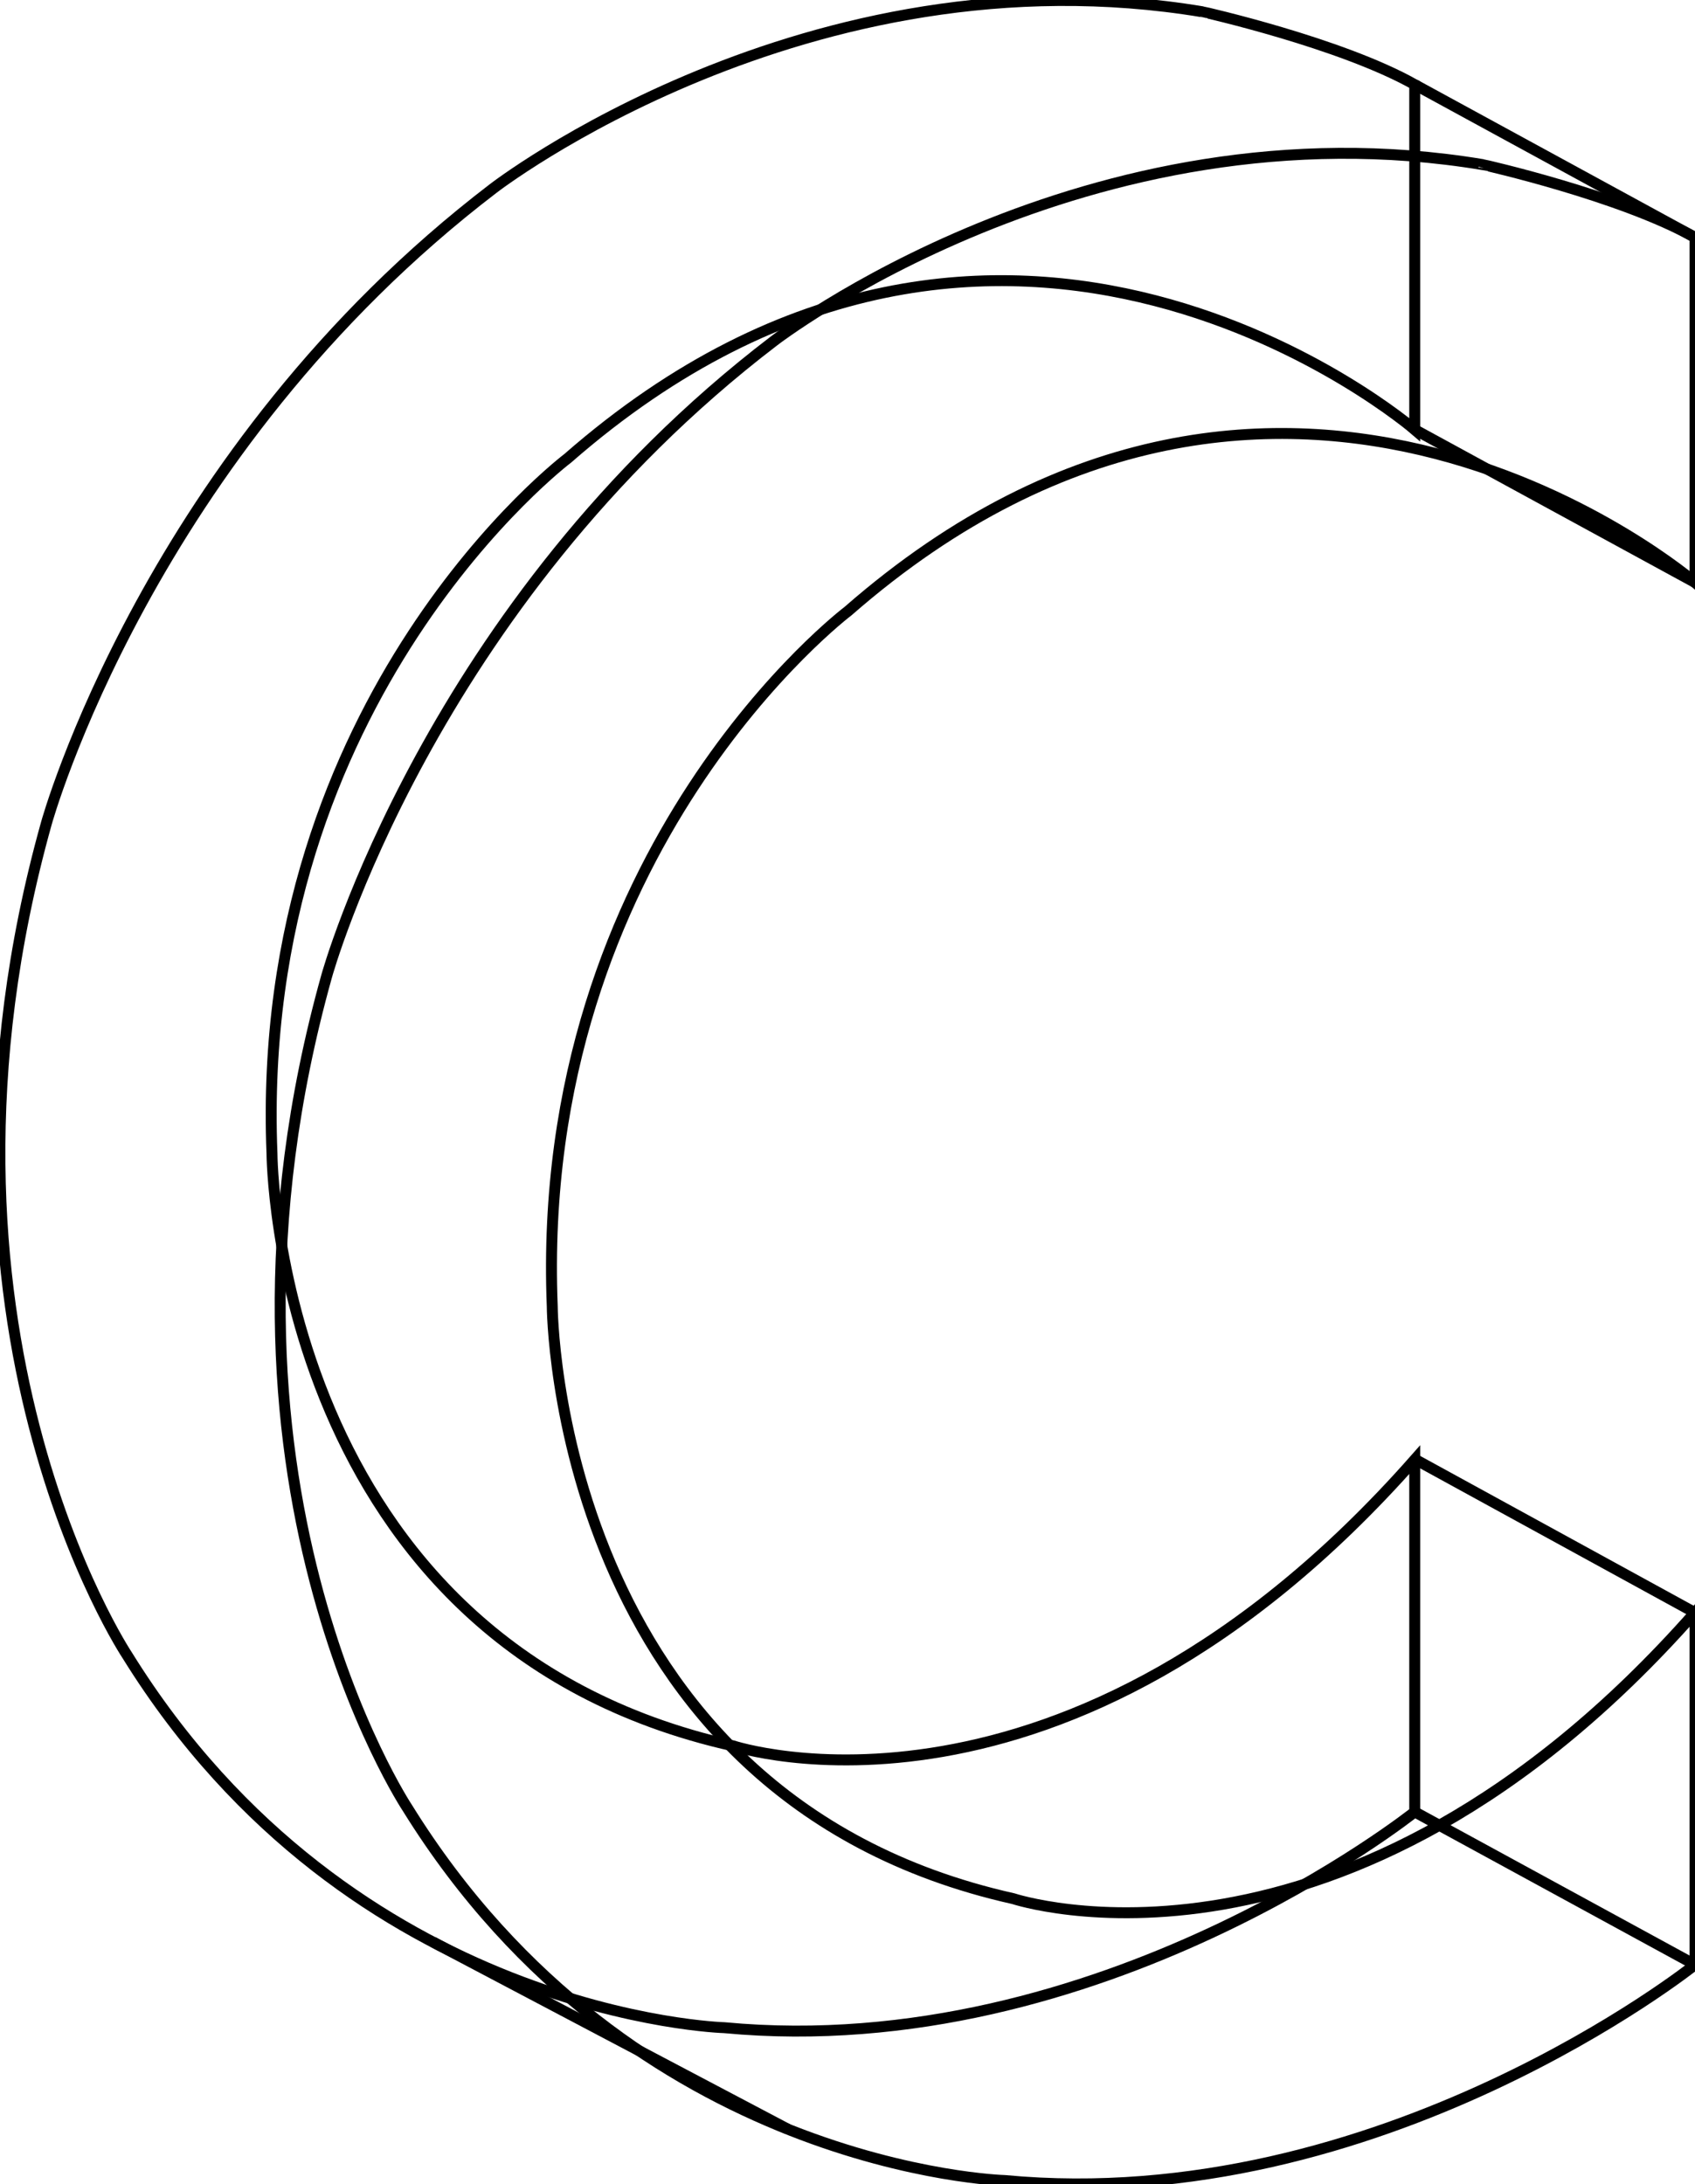 <?xml version="1.0" encoding="utf-8"?>
<!-- Generator: Adobe Illustrator 24.1.3, SVG Export Plug-In . SVG Version: 6.00 Build 0)  -->
<svg version="1.1" id="圖層_1" xmlns="http://www.w3.org/2000/svg" xmlns:xlink="http://www.w3.org/1999/xlink" x="0px" y="0px"
	 viewBox="0 0 775.3 998.9" style="enable-background:new 0 0 775.3 998.9;" xml:space="preserve">
<style type="text/css">
	.st0{display:none;fill:#F7F9F9;}
	.st1{fill:none;stroke:#000000;stroke-width:5;stroke-miterlimit:10;}
	.st2{fill:url(#SVGID_1_);stroke:#000000;stroke-width:5;stroke-miterlimit:10;}
	.st3{fill:url(#SVGID_2_);stroke:#000000;stroke-width:5;stroke-miterlimit:10;}
	.st4{fill:url(#SVGID_3_);stroke:#000000;stroke-width:5;stroke-miterlimit:10;}
</style>
<rect x="860.3" y="630.7" class="st0" width="83.2" height="57.3"/>
<path class="st1" d="M775.3,108.6v157.8c0,0-187.5-161.7-387.4,13.1c0,0-143.7,108.5-135.3,317.9c0,0,0.8,224,210.9,271
	c0,0,151.8,50.4,311.8-130.9v161.1c0,0-143.8,114.9-315.8,98.7c0,0-170.3-4.6-273.1-170.3c0,0-101-151.8-37-380.5
	c0,0,46.7-169.9,204.4-290.4c0,0,143.2-110.9,324.5-80.8C678.3,75.3,741.2,89.4,775.3,108.6z"/>
<path class="st1" d="M647.1,38.7v157.8c0,0-187.5-161.7-387.4,13.1c0,0-143.7,108.5-135.3,317.9c0,0,0.8,224,210.9,271
	c0,0,151.8,50.4,311.8-130.9v161.1c0,0-143.8,114.9-315.8,98.7c0,0-170.3-4.6-273.1-170.3c0,0-101-151.8-37-380.5
	c0,0,46.7-169.9,204.4-290.4c0,0,143.2-110.9,324.5-80.8C550.1,5.4,613,19.5,647.1,38.7z"/>
<line class="st1" x1="647.1" y1="38.7" x2="775.3" y2="108.6"/>
<line class="st1" x1="647.1" y1="196.5" x2="775.3" y2="266.4"/>
<linearGradient id="SVGID_1_" gradientUnits="userSpaceOnUse" x1="656.178" y1="666.638" x2="748.62" y2="726.814">
	<stop  offset="0" style="stop-color:#8D99D9"/>
	<stop  offset="1" style="stop-color:#AEBAFF"/>
</linearGradient>
<line class="st2" x1="647.7" y1="667.7" x2="775.3" y2="737.6"/>
<linearGradient id="SVGID_2_" gradientUnits="userSpaceOnUse" x1="655.722" y1="827.519" x2="748.463" y2="887.889">
	<stop  offset="0" style="stop-color:#8D99D9"/>
	<stop  offset="1" style="stop-color:#AEBAFF"/>
</linearGradient>
<line class="st3" x1="647.1" y1="828.7" x2="775.3" y2="898.6"/>
<linearGradient id="SVGID_3_" gradientUnits="userSpaceOnUse" x1="209.477" y1="885.653" x2="325.915" y2="961.45">
	<stop  offset="0" style="stop-color:#8D99D9"/>
	<stop  offset="1" style="stop-color:#AEBAFF"/>
</linearGradient>
<line class="st4" x1="198" y1="888.2" x2="360.3" y2="973.8"/>
</svg>
